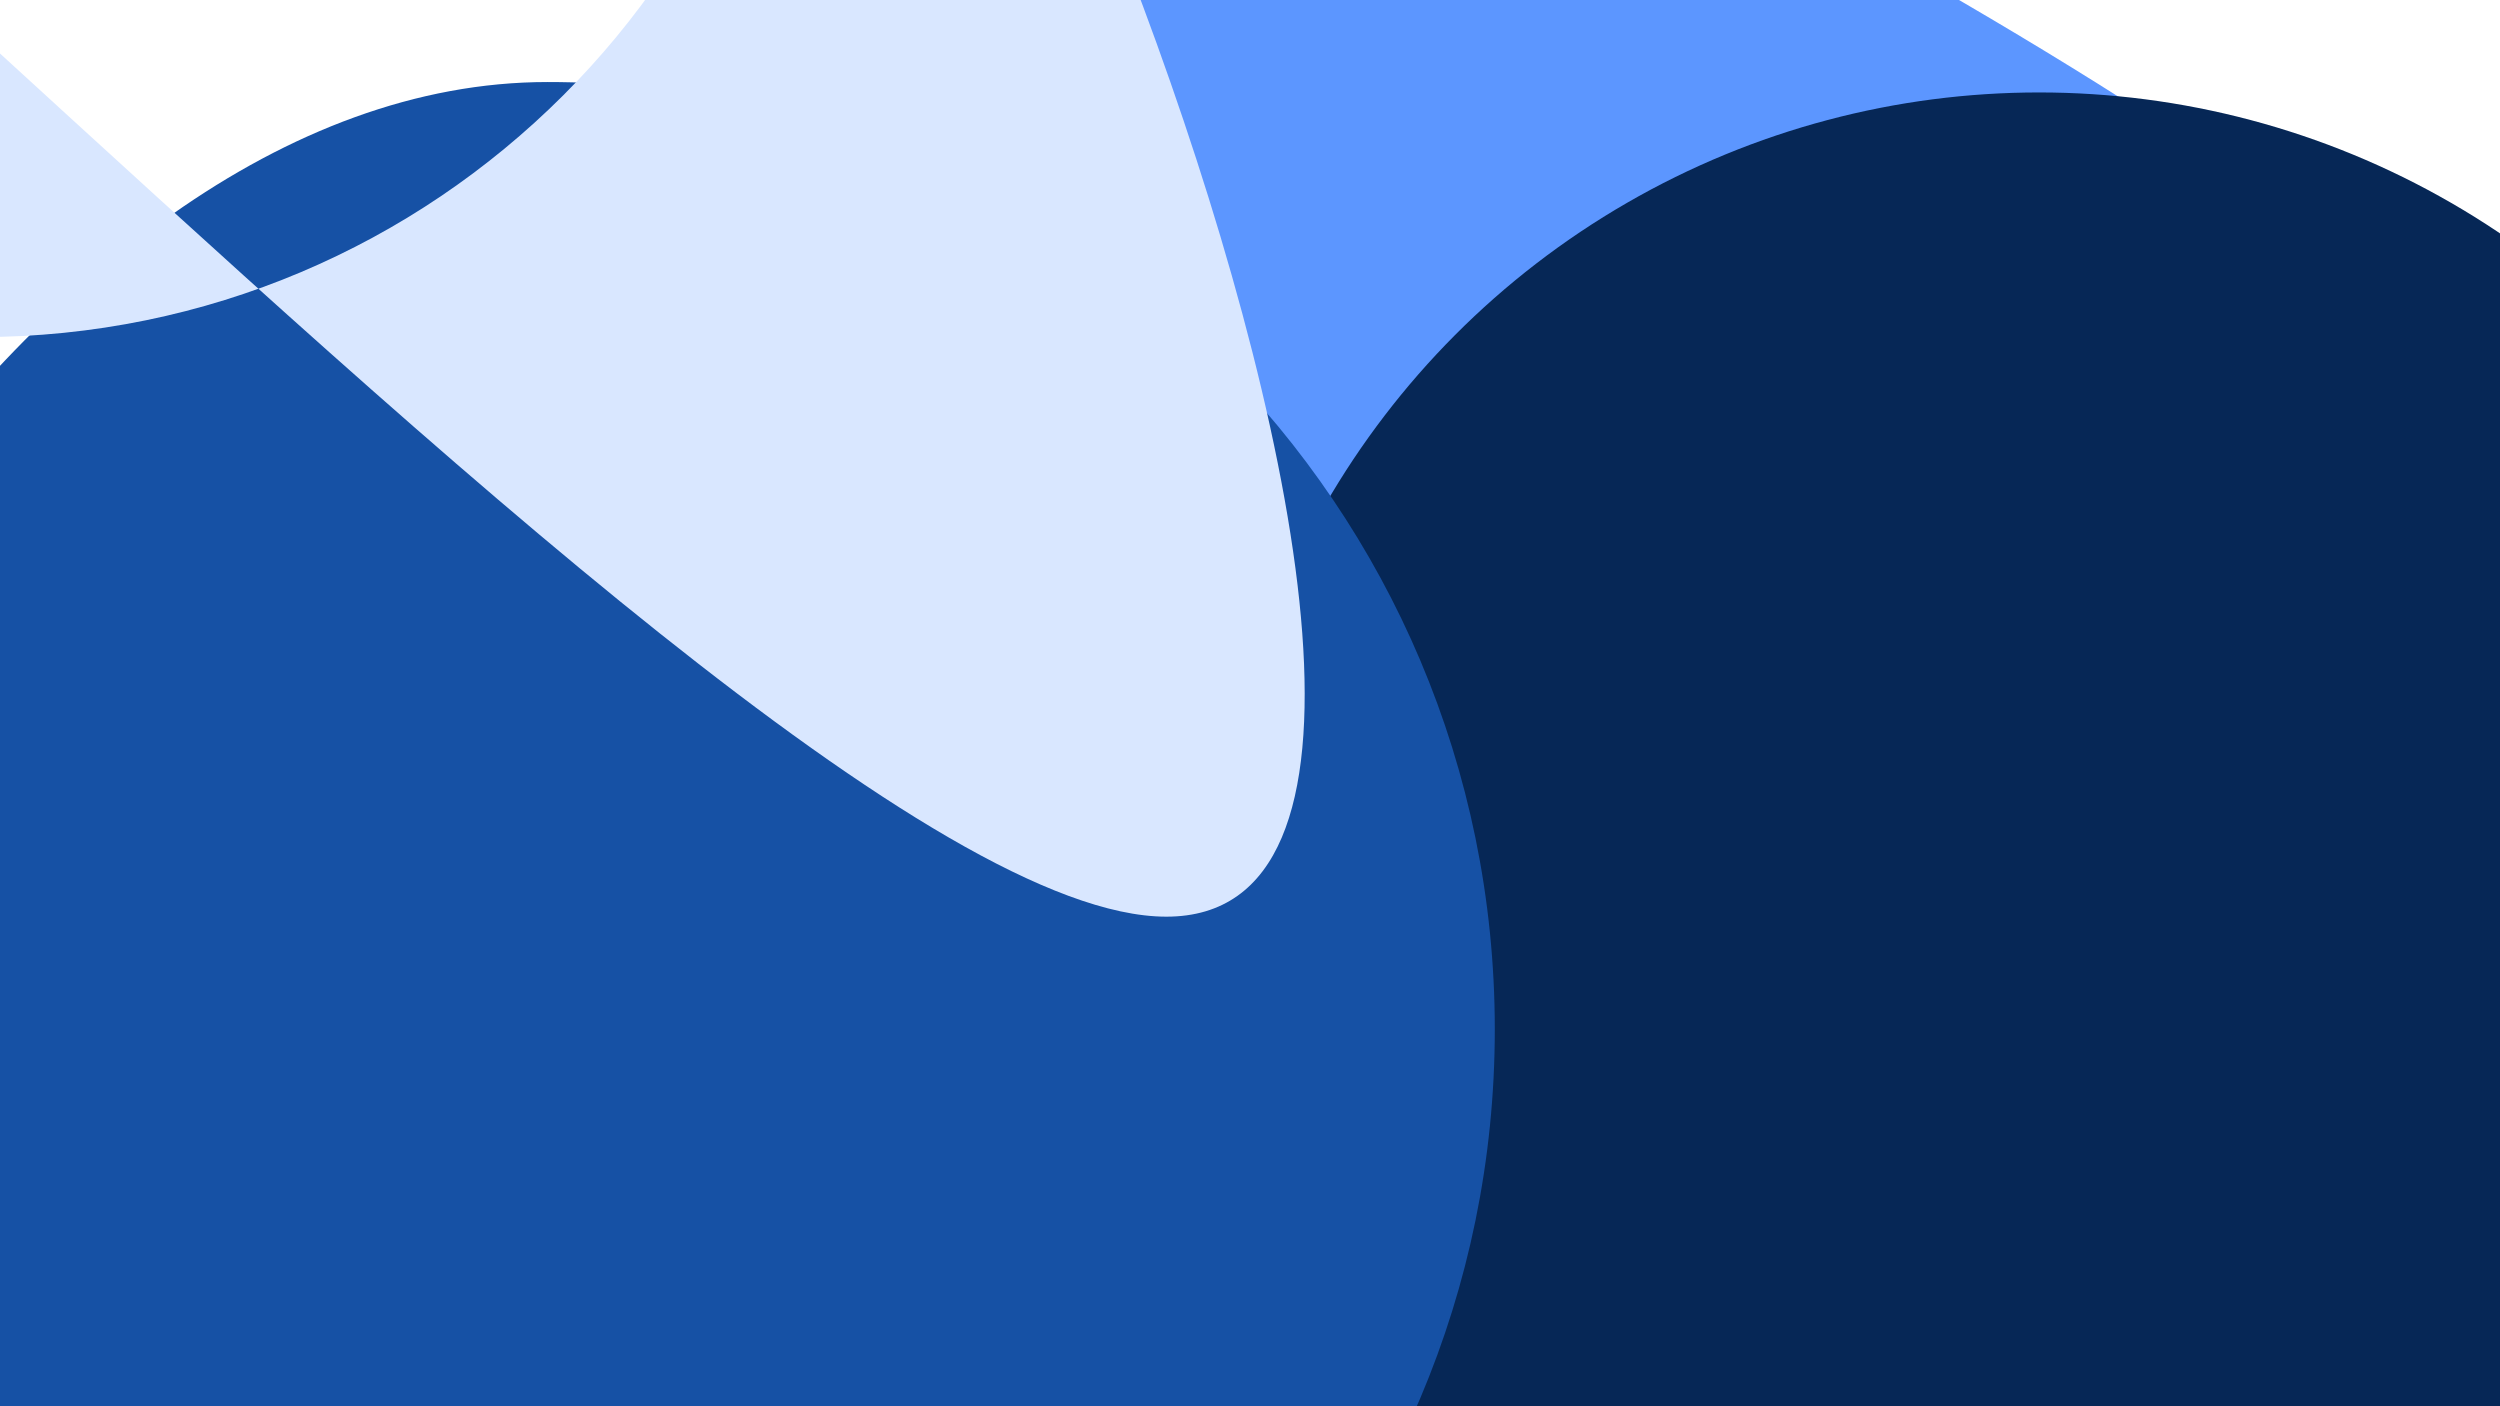 <svg width="1920" height="1080" viewBox="0 0 1920 1080" fill="none" xmlns="http://www.w3.org/2000/svg">
<g filter="url(#filter0_f_388_1126)">
<path d="M1978.27 430.14C1978.27 37.189 -288.181 -773 104.77 -773C497.72 -773 816.27 -454.45 816.27 -61.5C816.27 331.451 497.72 650 104.77 650C-288.181 650 1978.27 823.09 1978.27 430.14Z" fill="#5C96FF"/>
</g>
<g filter="url(#filter1_f_388_1126)">
<circle cx="1566" cy="704" r="633" fill="#062756"/>
</g>
<g filter="url(#filter2_f_388_1126)">
<path d="M1148 790.5C1148 1192.29 822.287 1518 420.5 1518C18.712 1518 -339.5 1476.79 -339.5 1075C-339.5 673.213 18.712 63 420.5 63C822.287 63 1148 388.713 1148 790.5Z" fill="#1651A5"/>
</g>
<g filter="url(#filter3_f_388_1126)">
<path d="M618.219 -374.804C618.219 -24.826 334.319 258.887 -15.89 258.887C-366.1 258.887 -650 -24.826 -650 -374.804C-650 -724.781 545.548 704 895.757 704C1245.97 704 618.219 -724.781 618.219 -374.804Z" fill="#D9E7FF"/>
</g>
<defs>
<filter id="filter0_f_388_1126" x="-341.001" y="-1173" width="2719.27" height="2260.97" filterUnits="userSpaceOnUse" color-interpolation-filters="sRGB">
<feFlood flood-opacity="0" result="BackgroundImageFix"/>
<feBlend mode="normal" in="SourceGraphic" in2="BackgroundImageFix" result="shape"/>
<feGaussianBlur stdDeviation="200" result="effect1_foregroundBlur_388_1126"/>
</filter>
<filter id="filter1_f_388_1126" x="533" y="-329" width="2066" height="2066" filterUnits="userSpaceOnUse" color-interpolation-filters="sRGB">
<feFlood flood-opacity="0" result="BackgroundImageFix"/>
<feBlend mode="normal" in="SourceGraphic" in2="BackgroundImageFix" result="shape"/>
<feGaussianBlur stdDeviation="200" result="effect1_foregroundBlur_388_1126"/>
</filter>
<filter id="filter2_f_388_1126" x="-739.5" y="-337" width="2287.5" height="2255" filterUnits="userSpaceOnUse" color-interpolation-filters="sRGB">
<feFlood flood-opacity="0" result="BackgroundImageFix"/>
<feBlend mode="normal" in="SourceGraphic" in2="BackgroundImageFix" result="shape"/>
<feGaussianBlur stdDeviation="200" result="effect1_foregroundBlur_388_1126"/>
</filter>
<filter id="filter3_f_388_1126" x="-1050" y="-830" width="2452" height="1934" filterUnits="userSpaceOnUse" color-interpolation-filters="sRGB">
<feFlood flood-opacity="0" result="BackgroundImageFix"/>
<feBlend mode="normal" in="SourceGraphic" in2="BackgroundImageFix" result="shape"/>
<feGaussianBlur stdDeviation="200" result="effect1_foregroundBlur_388_1126"/>
</filter>
</defs>
</svg>
